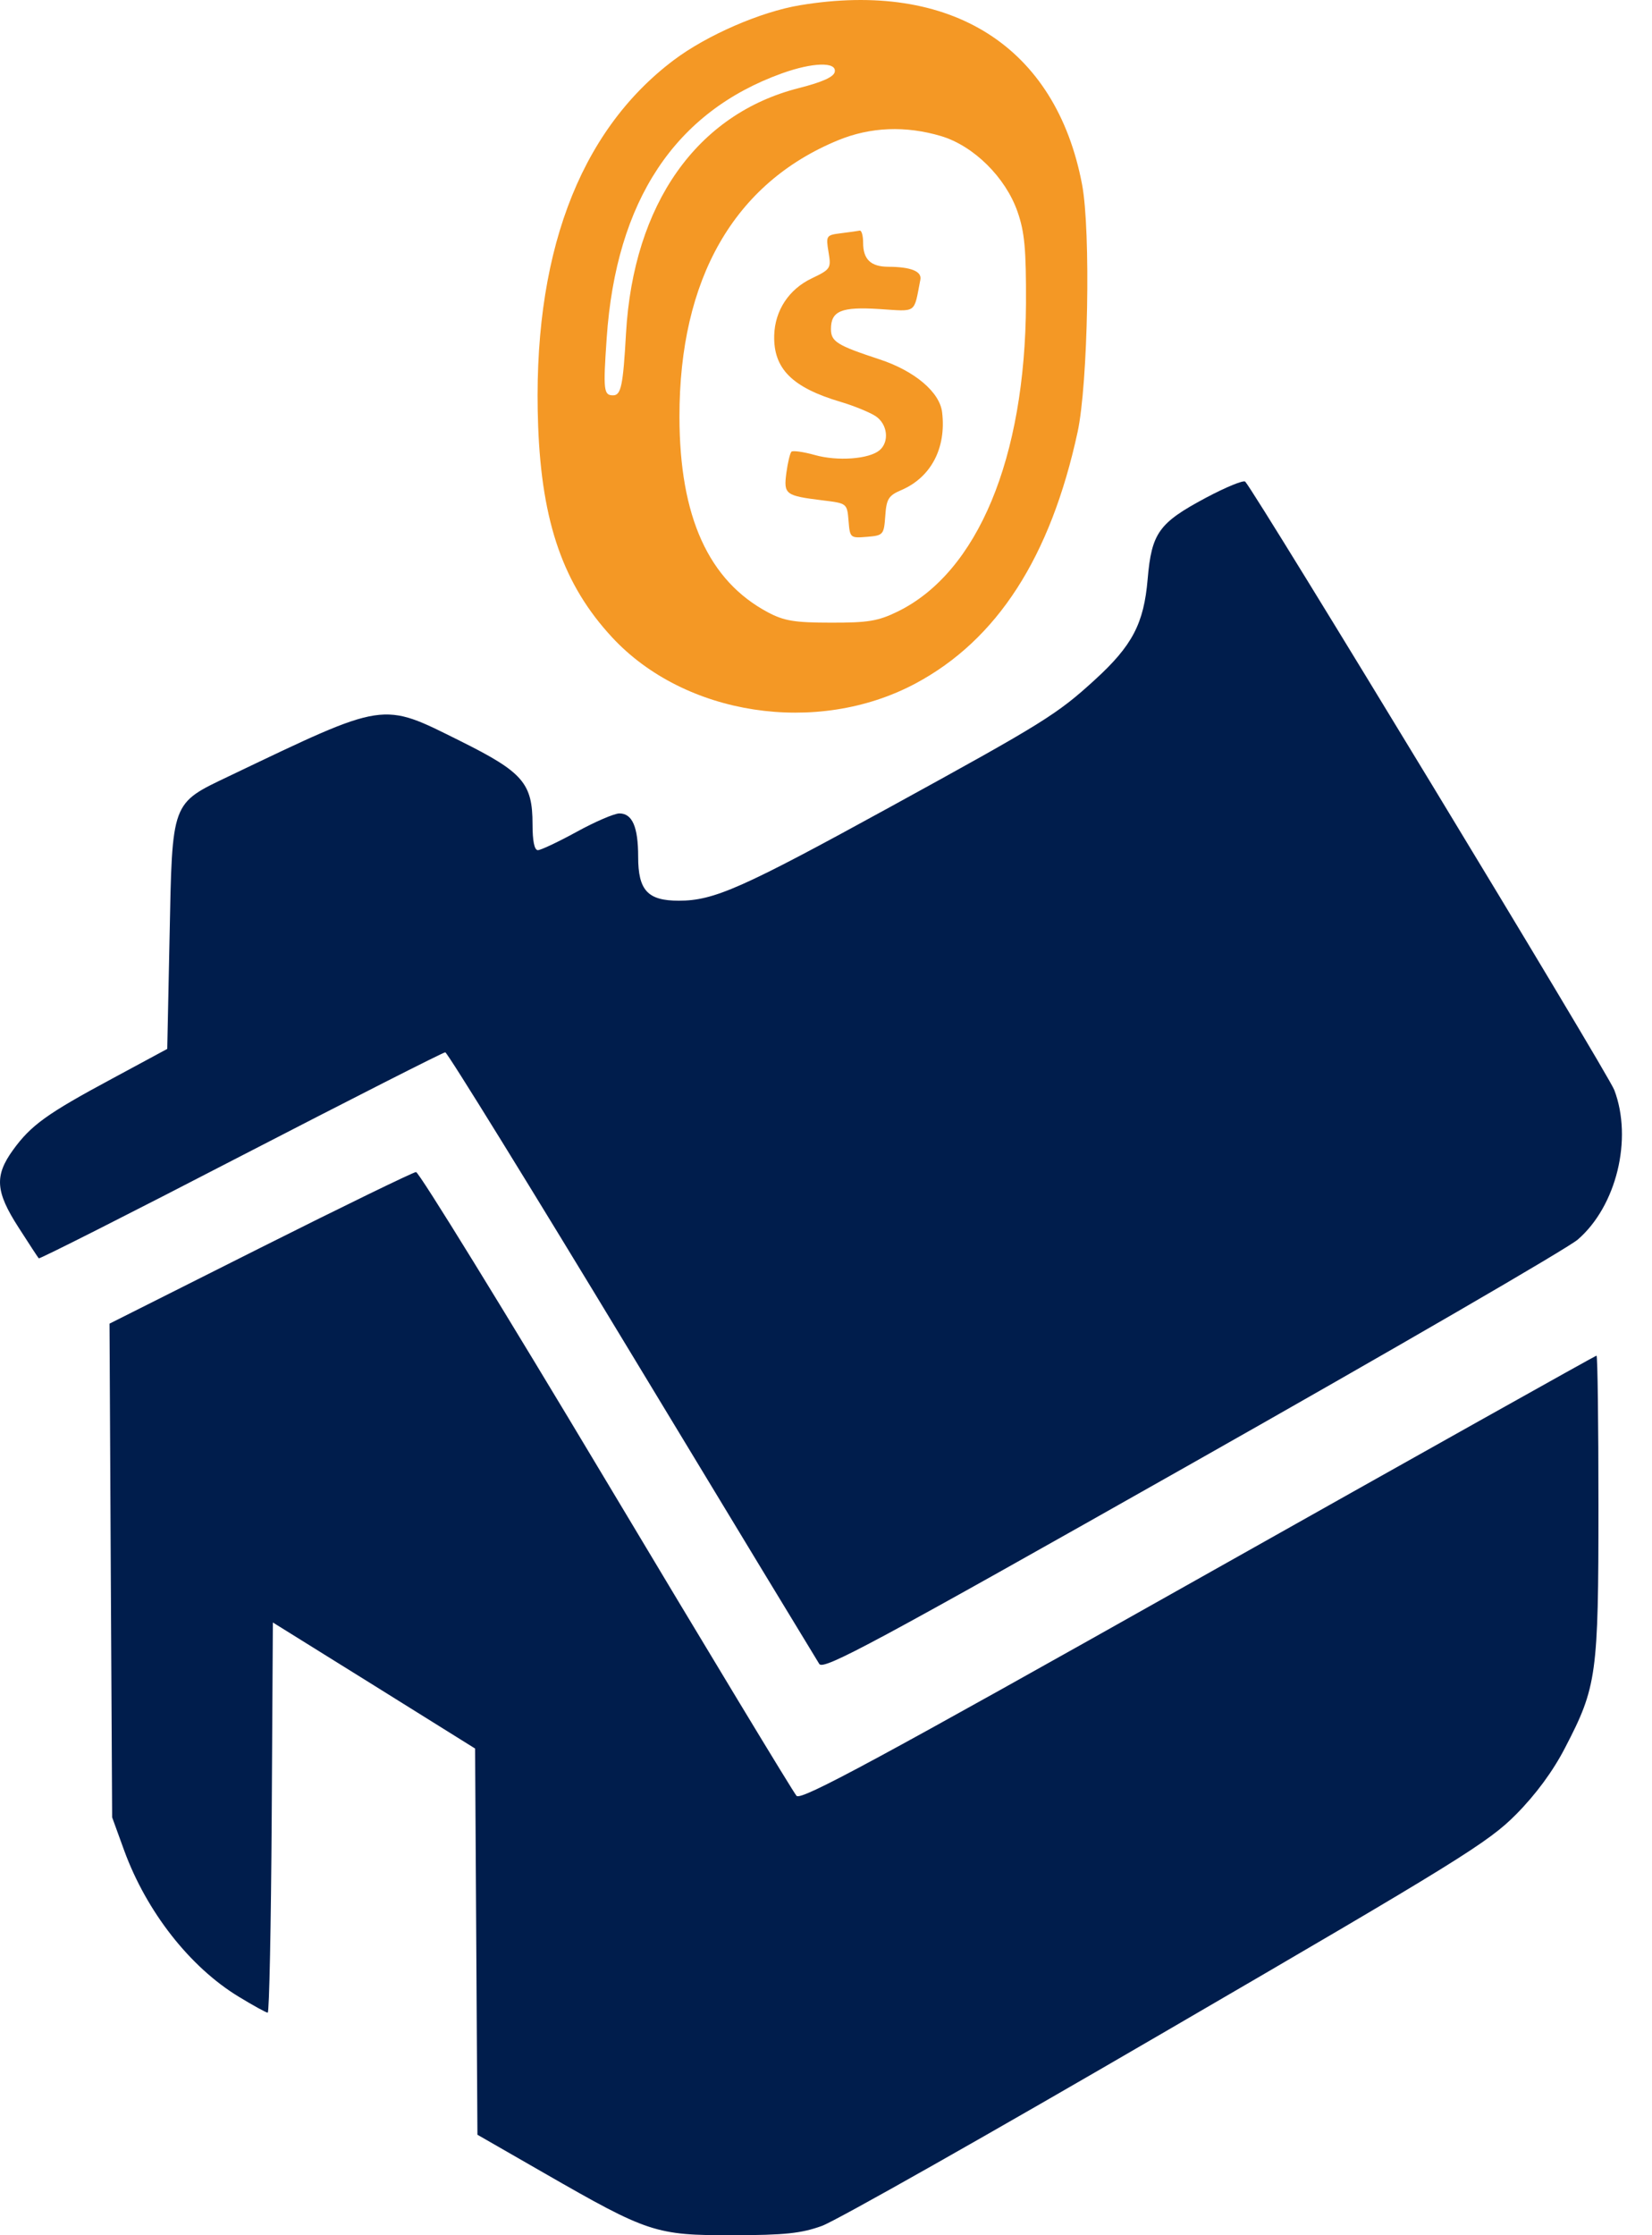 <svg width="17" height="23" viewBox="0 0 17 23" fill="none" xmlns="http://www.w3.org/2000/svg">
<path fill-rule="evenodd" clip-rule="evenodd" d="M12.411 5.121C11.924 5.381 11.851 5.483 11.81 5.959C11.771 6.417 11.652 6.643 11.268 6.994C10.876 7.352 10.743 7.435 9.165 8.301C7.634 9.141 7.348 9.268 6.985 9.268C6.665 9.268 6.567 9.162 6.567 8.816C6.567 8.509 6.507 8.37 6.374 8.37C6.322 8.37 6.124 8.455 5.935 8.559C5.745 8.663 5.565 8.748 5.535 8.748C5.499 8.748 5.48 8.653 5.48 8.482C5.48 8.059 5.382 7.946 4.737 7.625C3.921 7.219 3.984 7.209 2.358 7.986C1.76 8.272 1.773 8.236 1.745 9.641L1.721 10.793L1.154 11.099C0.482 11.46 0.319 11.578 0.134 11.833C-0.058 12.099 -0.047 12.261 0.19 12.629C0.297 12.796 0.391 12.94 0.399 12.948C0.407 12.957 1.343 12.484 2.478 11.896C3.614 11.309 4.56 10.828 4.582 10.828C4.603 10.828 5.467 12.227 6.501 13.937C7.535 15.647 8.404 17.08 8.431 17.122C8.475 17.188 8.989 16.912 12.264 15.059C14.345 13.882 16.132 12.845 16.236 12.755C16.634 12.411 16.803 11.72 16.612 11.216C16.546 11.043 12.938 5.096 12.814 4.956C12.797 4.938 12.616 5.012 12.411 5.121ZM2.677 12.841L1.127 13.62L1.14 16.16L1.154 18.7L1.279 19.044C1.509 19.672 1.955 20.241 2.457 20.546C2.605 20.636 2.739 20.71 2.755 20.71C2.771 20.71 2.789 19.806 2.796 18.702L2.808 16.695L3.849 17.343L4.889 17.992L4.901 19.979L4.913 21.966L5.599 22.36C6.669 22.975 6.747 23.001 7.536 23C8.076 22.999 8.246 22.981 8.458 22.904C8.601 22.853 10.197 21.95 12.004 20.897C15.013 19.146 15.317 18.957 15.602 18.669C15.805 18.464 15.982 18.224 16.106 17.983C16.432 17.356 16.449 17.235 16.449 15.49C16.449 14.643 16.44 13.949 16.429 13.949C16.419 13.949 14.575 14.982 12.332 16.245C9.015 18.113 8.244 18.529 8.197 18.479C8.165 18.445 7.283 16.986 6.237 15.237C5.191 13.488 4.311 12.059 4.281 12.06C4.251 12.062 3.529 12.413 2.677 12.841Z" fill="#001D4C"/>
<path fill-rule="evenodd" clip-rule="evenodd" d="M8.232 0.054C7.828 0.121 7.274 0.362 6.934 0.618C5.949 1.36 5.472 2.649 5.538 4.388C5.576 5.382 5.799 6.018 6.298 6.557C7.046 7.365 8.407 7.573 9.419 7.034C10.261 6.585 10.81 5.734 11.089 4.446C11.197 3.948 11.226 2.376 11.135 1.898C10.866 0.478 9.79 -0.205 8.232 0.054ZM8.59 0.74C8.58 0.792 8.461 0.845 8.222 0.906C7.171 1.172 6.519 2.098 6.442 3.429C6.412 3.968 6.391 4.068 6.309 4.068C6.212 4.068 6.206 4.017 6.243 3.48C6.34 2.065 6.944 1.152 8.046 0.755C8.363 0.641 8.612 0.634 8.59 0.74ZM9.683 1.4C10.019 1.5 10.348 1.825 10.471 2.179C10.544 2.388 10.56 2.565 10.558 3.122C10.55 4.716 10.061 5.89 9.237 6.293C9.036 6.391 8.933 6.408 8.551 6.407C8.178 6.407 8.069 6.389 7.903 6.301C7.292 5.976 6.993 5.318 6.992 4.29C6.99 2.868 7.555 1.883 8.625 1.443C8.958 1.306 9.319 1.292 9.683 1.4ZM8.654 2.4C8.502 2.419 8.498 2.425 8.526 2.594C8.554 2.761 8.548 2.771 8.354 2.864C8.118 2.976 7.974 3.195 7.967 3.451C7.958 3.794 8.152 3.988 8.653 4.136C8.788 4.176 8.948 4.242 9.009 4.281C9.134 4.363 9.155 4.546 9.05 4.634C8.941 4.724 8.619 4.748 8.385 4.682C8.267 4.649 8.159 4.634 8.144 4.648C8.13 4.663 8.106 4.761 8.092 4.867C8.063 5.088 8.081 5.101 8.469 5.149C8.716 5.179 8.717 5.18 8.732 5.359C8.746 5.535 8.75 5.538 8.921 5.524C9.09 5.51 9.096 5.503 9.11 5.308C9.122 5.133 9.144 5.099 9.275 5.043C9.58 4.912 9.739 4.612 9.695 4.243C9.671 4.035 9.412 3.816 9.049 3.697C8.614 3.554 8.551 3.515 8.551 3.386C8.551 3.199 8.658 3.155 9.049 3.18C9.441 3.205 9.402 3.233 9.471 2.878C9.488 2.792 9.374 2.746 9.14 2.745C8.961 2.744 8.882 2.669 8.882 2.498C8.882 2.425 8.866 2.369 8.847 2.373C8.828 2.377 8.741 2.389 8.654 2.4Z" fill="#F49825"/>
</svg>

